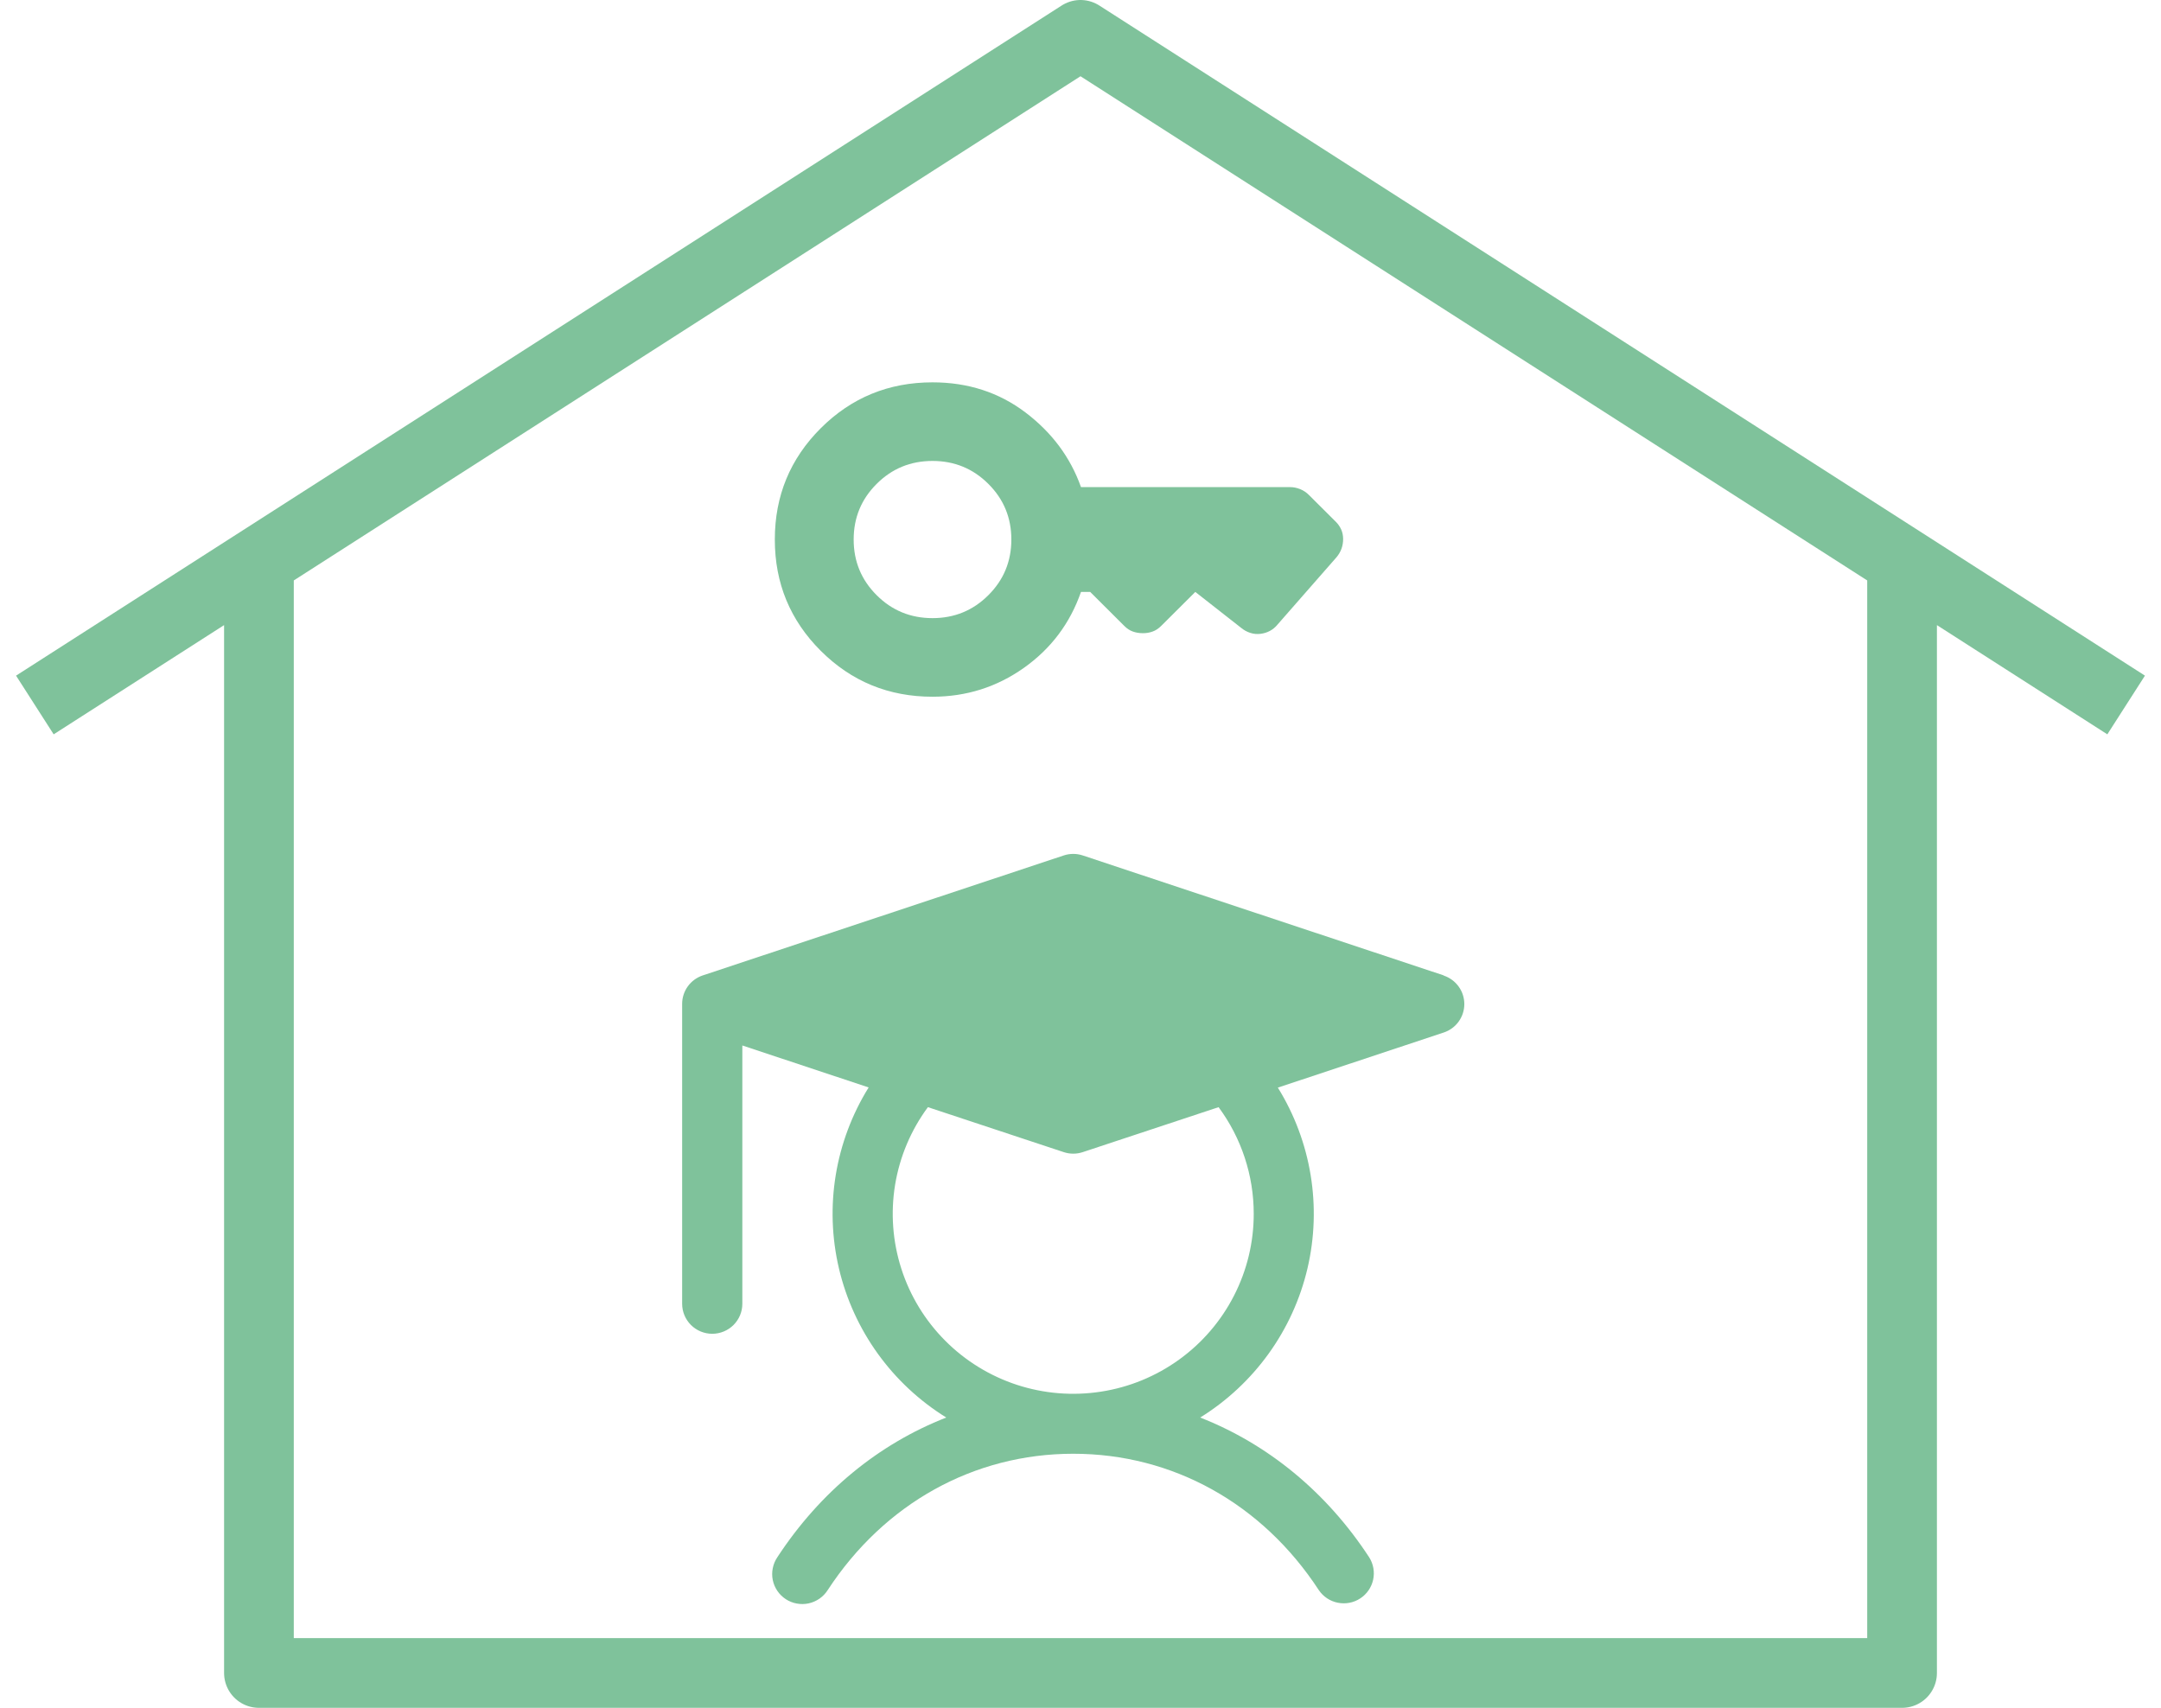 <svg width="62" height="49" viewBox="0 0 62 49" fill="none" xmlns="http://www.w3.org/2000/svg">
<path d="M26.754 17.735C26.126 17.735 25.591 17.516 25.152 17.077C24.712 16.639 24.492 16.106 24.492 15.48C24.492 14.853 24.712 14.321 25.152 13.883C25.591 13.444 26.126 13.225 26.754 13.225C27.382 13.225 27.916 13.444 28.356 13.883C28.796 14.321 29.016 14.853 29.016 15.48C29.016 16.106 28.796 16.639 28.356 17.077C27.916 17.516 27.382 17.735 26.754 17.735ZM26.754 19.99C27.721 19.99 28.595 19.714 29.374 19.163C30.153 18.612 30.7 17.885 31.014 16.983H31.278L32.258 17.96C32.333 18.035 32.415 18.089 32.503 18.12C32.591 18.151 32.685 18.167 32.786 18.167C32.886 18.168 32.98 18.152 33.068 18.12C33.156 18.089 33.238 18.035 33.313 17.96L34.294 16.983L35.613 18.017C35.688 18.079 35.773 18.126 35.868 18.157C35.962 18.188 36.06 18.198 36.16 18.186C36.26 18.174 36.351 18.146 36.433 18.102C36.516 18.058 36.588 17.998 36.65 17.923L38.346 15.987C38.409 15.912 38.456 15.831 38.488 15.743C38.52 15.655 38.535 15.561 38.535 15.461C38.534 15.361 38.515 15.27 38.478 15.189C38.441 15.108 38.391 15.036 38.327 14.972L37.554 14.202C37.479 14.127 37.394 14.07 37.3 14.033C37.206 13.995 37.109 13.976 37.008 13.976H31.014C30.712 13.124 30.181 12.41 29.421 11.834C28.66 11.258 27.771 10.97 26.754 10.97C25.497 10.97 24.429 11.408 23.549 12.285C22.67 13.162 22.23 14.227 22.23 15.48C22.23 16.733 22.67 17.797 23.549 18.674C24.429 19.551 25.497 19.99 26.754 19.99Z" fill="#7FC29B"/>
<path d="M41.422 27.986L31.065 24.544C30.887 24.485 30.696 24.485 30.519 24.544L20.162 27.986C19.99 28.043 19.84 28.153 19.734 28.299C19.628 28.446 19.571 28.622 19.571 28.802V37.407C19.571 37.636 19.662 37.854 19.824 38.016C19.986 38.177 20.206 38.268 20.434 38.268C20.663 38.268 20.883 38.177 21.045 38.016C21.207 37.854 21.298 37.636 21.298 37.407V29.996L24.922 31.2C23.959 32.751 23.652 34.619 24.07 36.395C24.488 38.17 25.595 39.708 27.149 40.671C25.207 41.43 23.529 42.803 22.301 44.681C22.237 44.776 22.193 44.883 22.171 44.994C22.148 45.106 22.148 45.221 22.171 45.333C22.194 45.445 22.239 45.551 22.303 45.645C22.367 45.74 22.45 45.82 22.546 45.883C22.641 45.945 22.749 45.988 22.861 46.008C22.974 46.029 23.089 46.027 23.201 46.003C23.313 45.978 23.418 45.932 23.512 45.867C23.606 45.801 23.686 45.718 23.747 45.622C25.372 43.135 27.94 41.71 30.792 41.71C33.643 41.71 36.211 43.135 37.837 45.622C37.963 45.809 38.159 45.94 38.381 45.984C38.603 46.029 38.834 45.986 39.024 45.862C39.214 45.739 39.348 45.545 39.396 45.325C39.444 45.104 39.404 44.873 39.282 44.681C38.055 42.803 36.369 41.43 34.434 40.671C35.986 39.708 37.093 38.172 37.511 36.397C37.928 34.623 37.623 32.756 36.662 31.205L41.422 29.624C41.594 29.567 41.743 29.458 41.849 29.311C41.955 29.165 42.012 28.988 42.012 28.808C42.012 28.627 41.955 28.451 41.849 28.305C41.743 28.158 41.594 28.049 41.422 27.991V27.986ZM35.97 34.826C35.971 35.642 35.777 36.447 35.404 37.174C35.032 37.901 34.493 38.529 33.83 39.008C33.167 39.487 32.399 39.803 31.59 39.928C30.781 40.054 29.954 39.987 29.176 39.733C28.398 39.478 27.692 39.043 27.116 38.464C26.539 37.884 26.108 37.177 25.859 36.399C25.61 35.622 25.549 34.797 25.681 33.991C25.814 33.186 26.136 32.423 26.622 31.766L30.519 33.056C30.696 33.115 30.887 33.115 31.065 33.056L34.962 31.766C35.617 32.652 35.971 33.724 35.97 34.826Z" fill="#7FC29B"/>
<path d="M1 20.227L31 1L61 20.227M54.571 15.954V48H7.429V15.954M24.571 48H37.429H31H24.571Z" stroke="#7FC29B" stroke-width="2" stroke-linejoin="round"/>
</svg>
